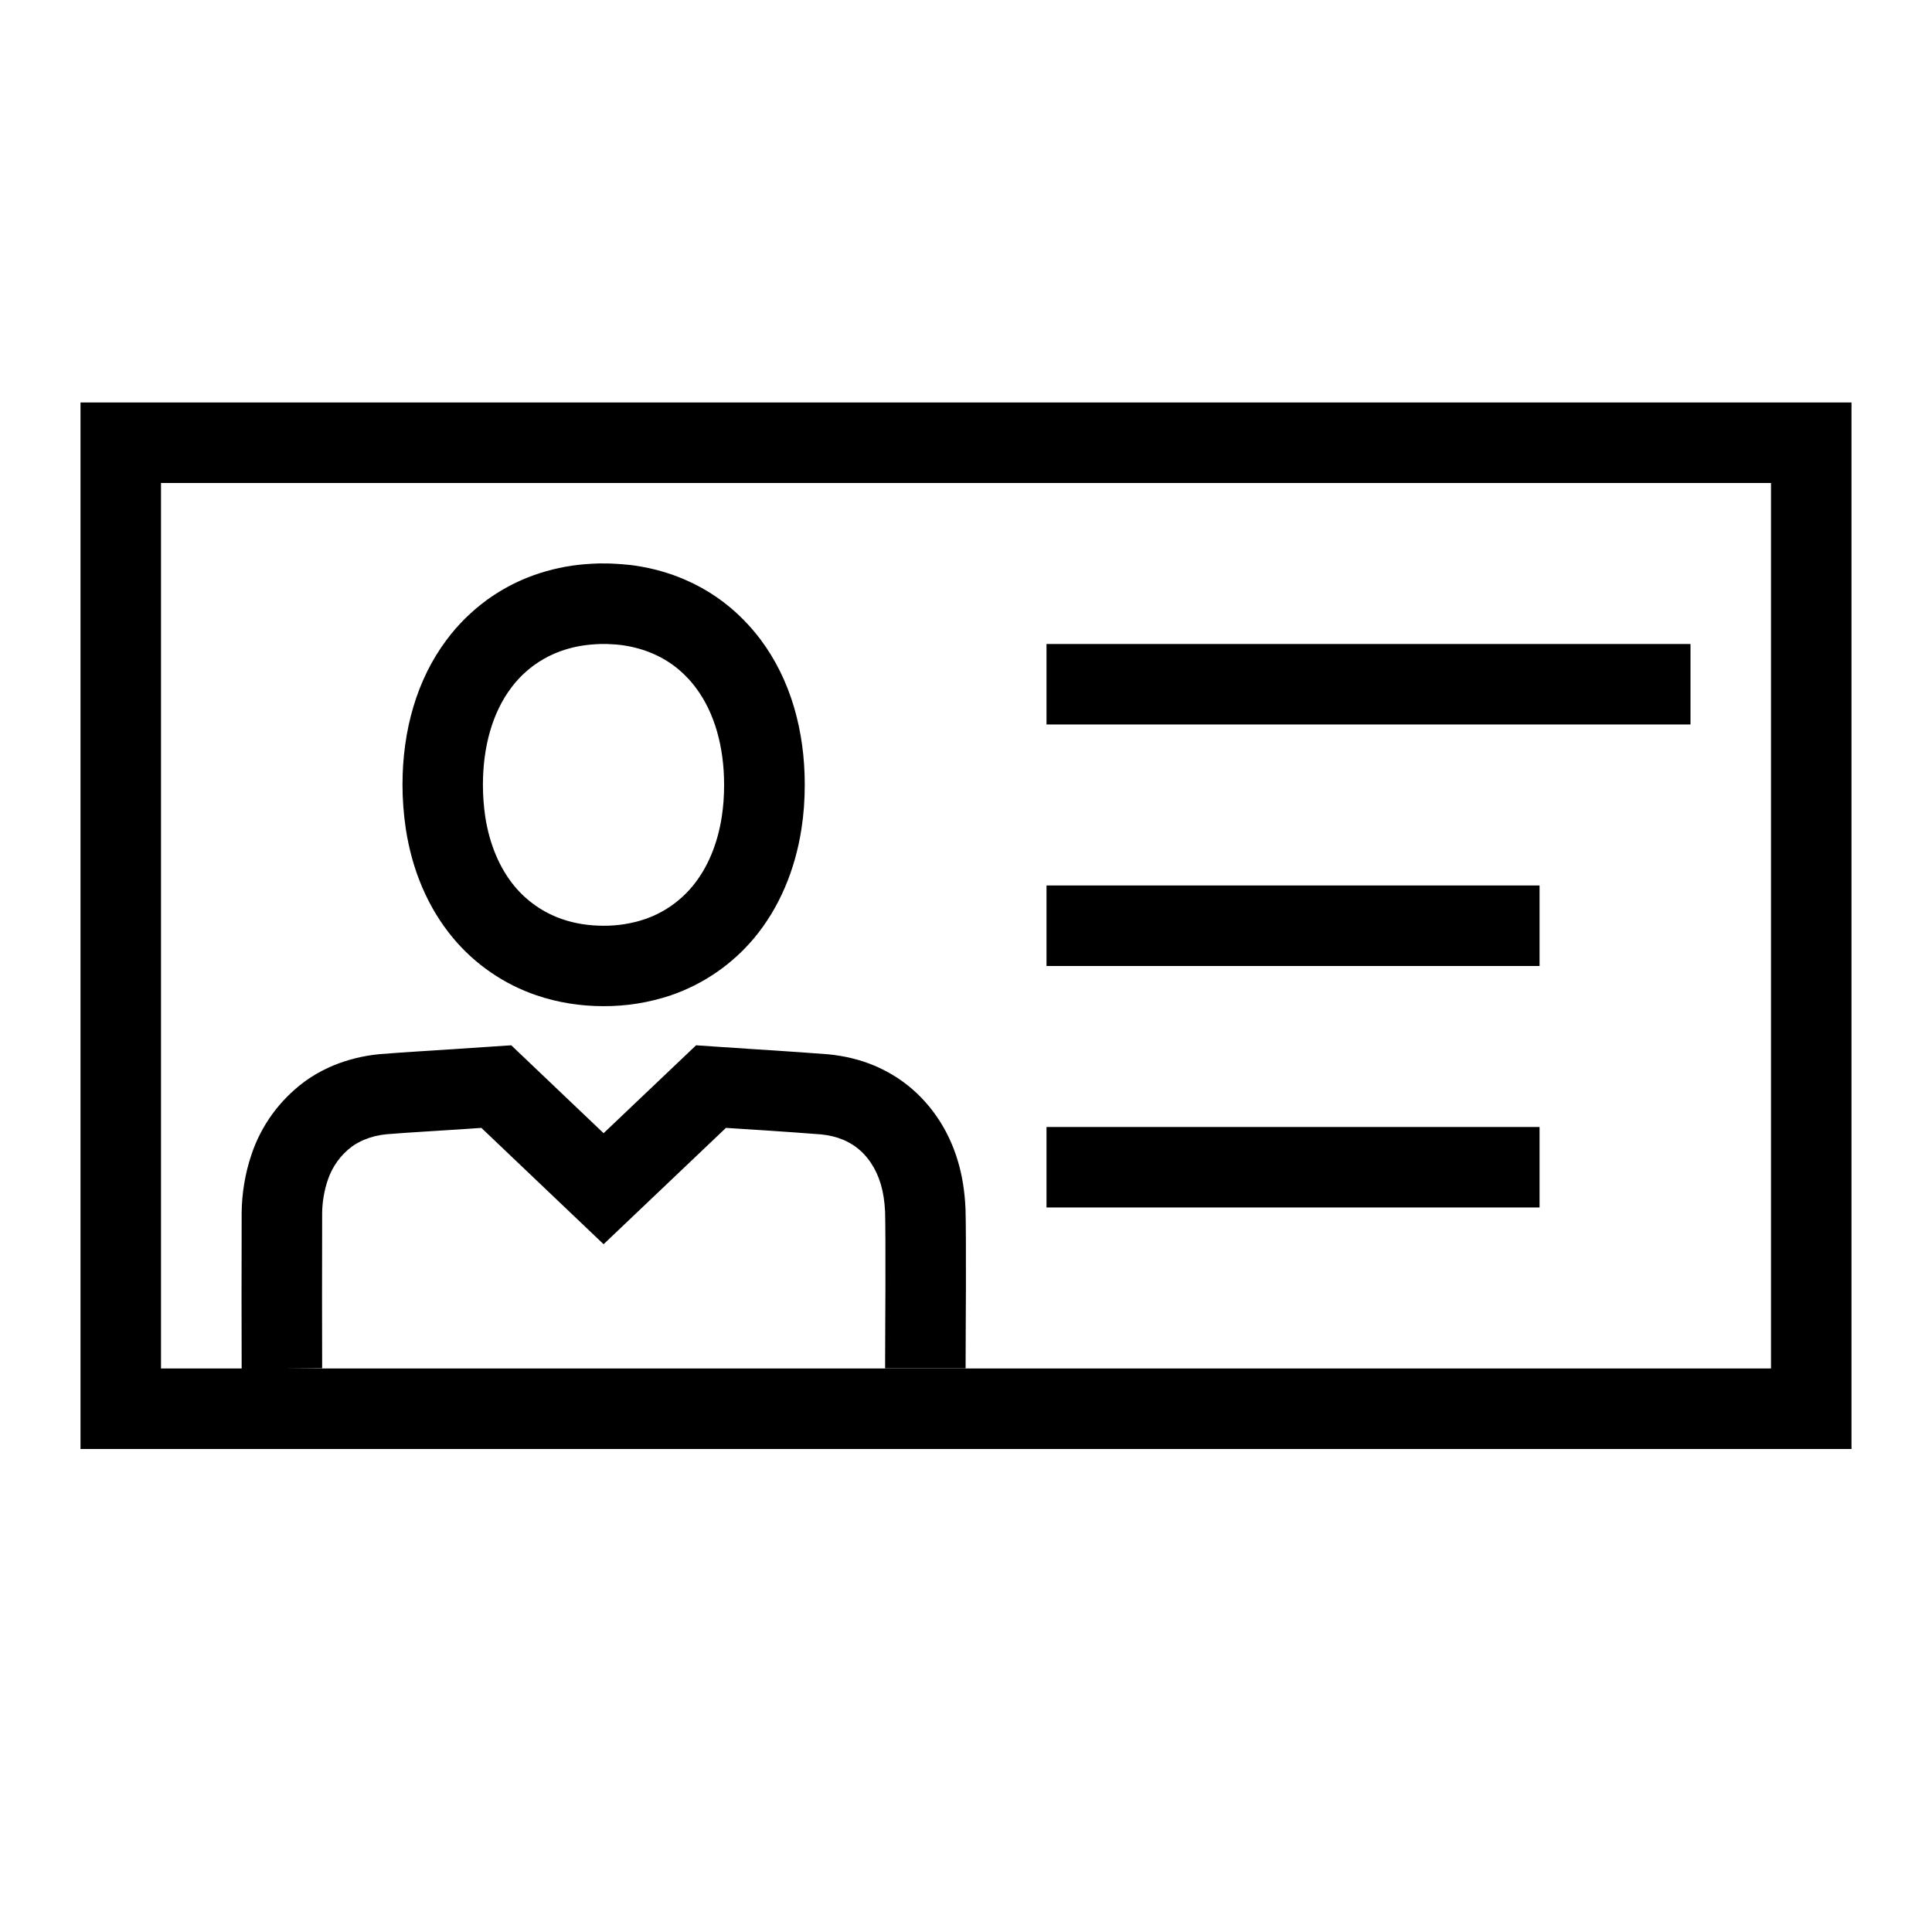 <svg height="24" viewBox="0 0 24 24" width="24" xmlns="http://www.w3.org/2000/svg"><path d="m3.502 17h18.498v-11h-20v11h1.002c-.002-.527-.002-1.172 0-1.939.003-.245.044-.488.122-.719.12-.36.348-.674.658-.905.11-.08.23-.147.359-.201.182-.075.374-.122.576-.141.147-.012.296-.022.494-.035.088-.006.088-.006.175-.011.155-.01.155-.01.308-.02l.657-.044 1.147 1.092 1.149-1.092.219.015c.125.009.225.015.451.03.126.008.126.008.252.016.285.019.5.034.721.051.202.02.391.065.57.14.126.053.247.121.356.2.329.239.565.588.683.986.055.184.085.376.095.594.005.174.006.505.005.999-.001.212-.001.212-.002.414-.002.344-.002.472-.002.567h-1c0-.097.001-.228.002-.572.001-.202.001-.202.002-.413.001-.482 0-.809-.004-.958-.006-.131-.024-.244-.054-.345-.058-.196-.168-.359-.313-.464-.047-.034-.1-.064-.155-.087-.081-.034-.174-.056-.271-.066-.206-.016-.416-.031-.698-.05-.125-.008-.125-.008-.251-.016-.098-.006-.172-.011-.235-.015l-1.52 1.445-1.518-1.445-.219.015c-.157.01-.157.01-.313.02-.087.005-.087.005-.174.011-.193.012-.337.022-.472.033-.096.009-.191.032-.277.068-.055.023-.109.053-.152.084-.14.104-.245.249-.301.416-.045.133-.068.272-.07.408-.002.762-.002 1.406-0 1.93zm-2.502-12h22v13h-22zm6.463 3c-.087.003-.154.009-.214.018-.129.019-.253.054-.368.104-.087.038-.171.086-.249.143-.108.079-.204.174-.284.282-.231.308-.349.729-.349 1.204-0.0.133.01.265.029.395.052.34.178.64.366.866.156.187.361.328.592.407.158.054.33.081.514.081.174.001.347-.027.509-.081.231-.079.435-.22.591-.407.189-.227.314-.526.366-.866.02-.127.029-.259.029-.397 0-.474-.119-.895-.35-1.204-.037-.05-.077-.097-.121-.141-.117-.121-.257-.217-.413-.284-.114-.049-.237-.084-.366-.103-.058-.009-.123-.014-.205-.017zm.09-1.0.02 0c.12.005.22.013.32.027.215.032.424.09.618.175.275.118.524.29.731.503.074.075.143.156.207.241.371.496.548 1.126.548 1.802 0 .187-.013.37-.041.549-.079.511-.275.98-.586 1.354-.274.328-.632.575-1.039.714-.269.09-.551.135-.833.134-.288 0-.57-.045-.834-.135-.405-.138-.764-.385-1.037-.713-.312-.374-.508-.843-.586-1.355-.027-.182-.041-.365-.041-.547 0-.676.177-1.306.548-1.801.139-.187.306-.352.496-.492.139-.101.287-.186.441-.253.196-.085.404-.144.62-.176.1-.015.201-.023.34-.028zm5.447 2v-1h8v1zm0 3v-1h6.125v1zm0 3v-1h6.125v1z" fill-rule="evenodd"/></svg>